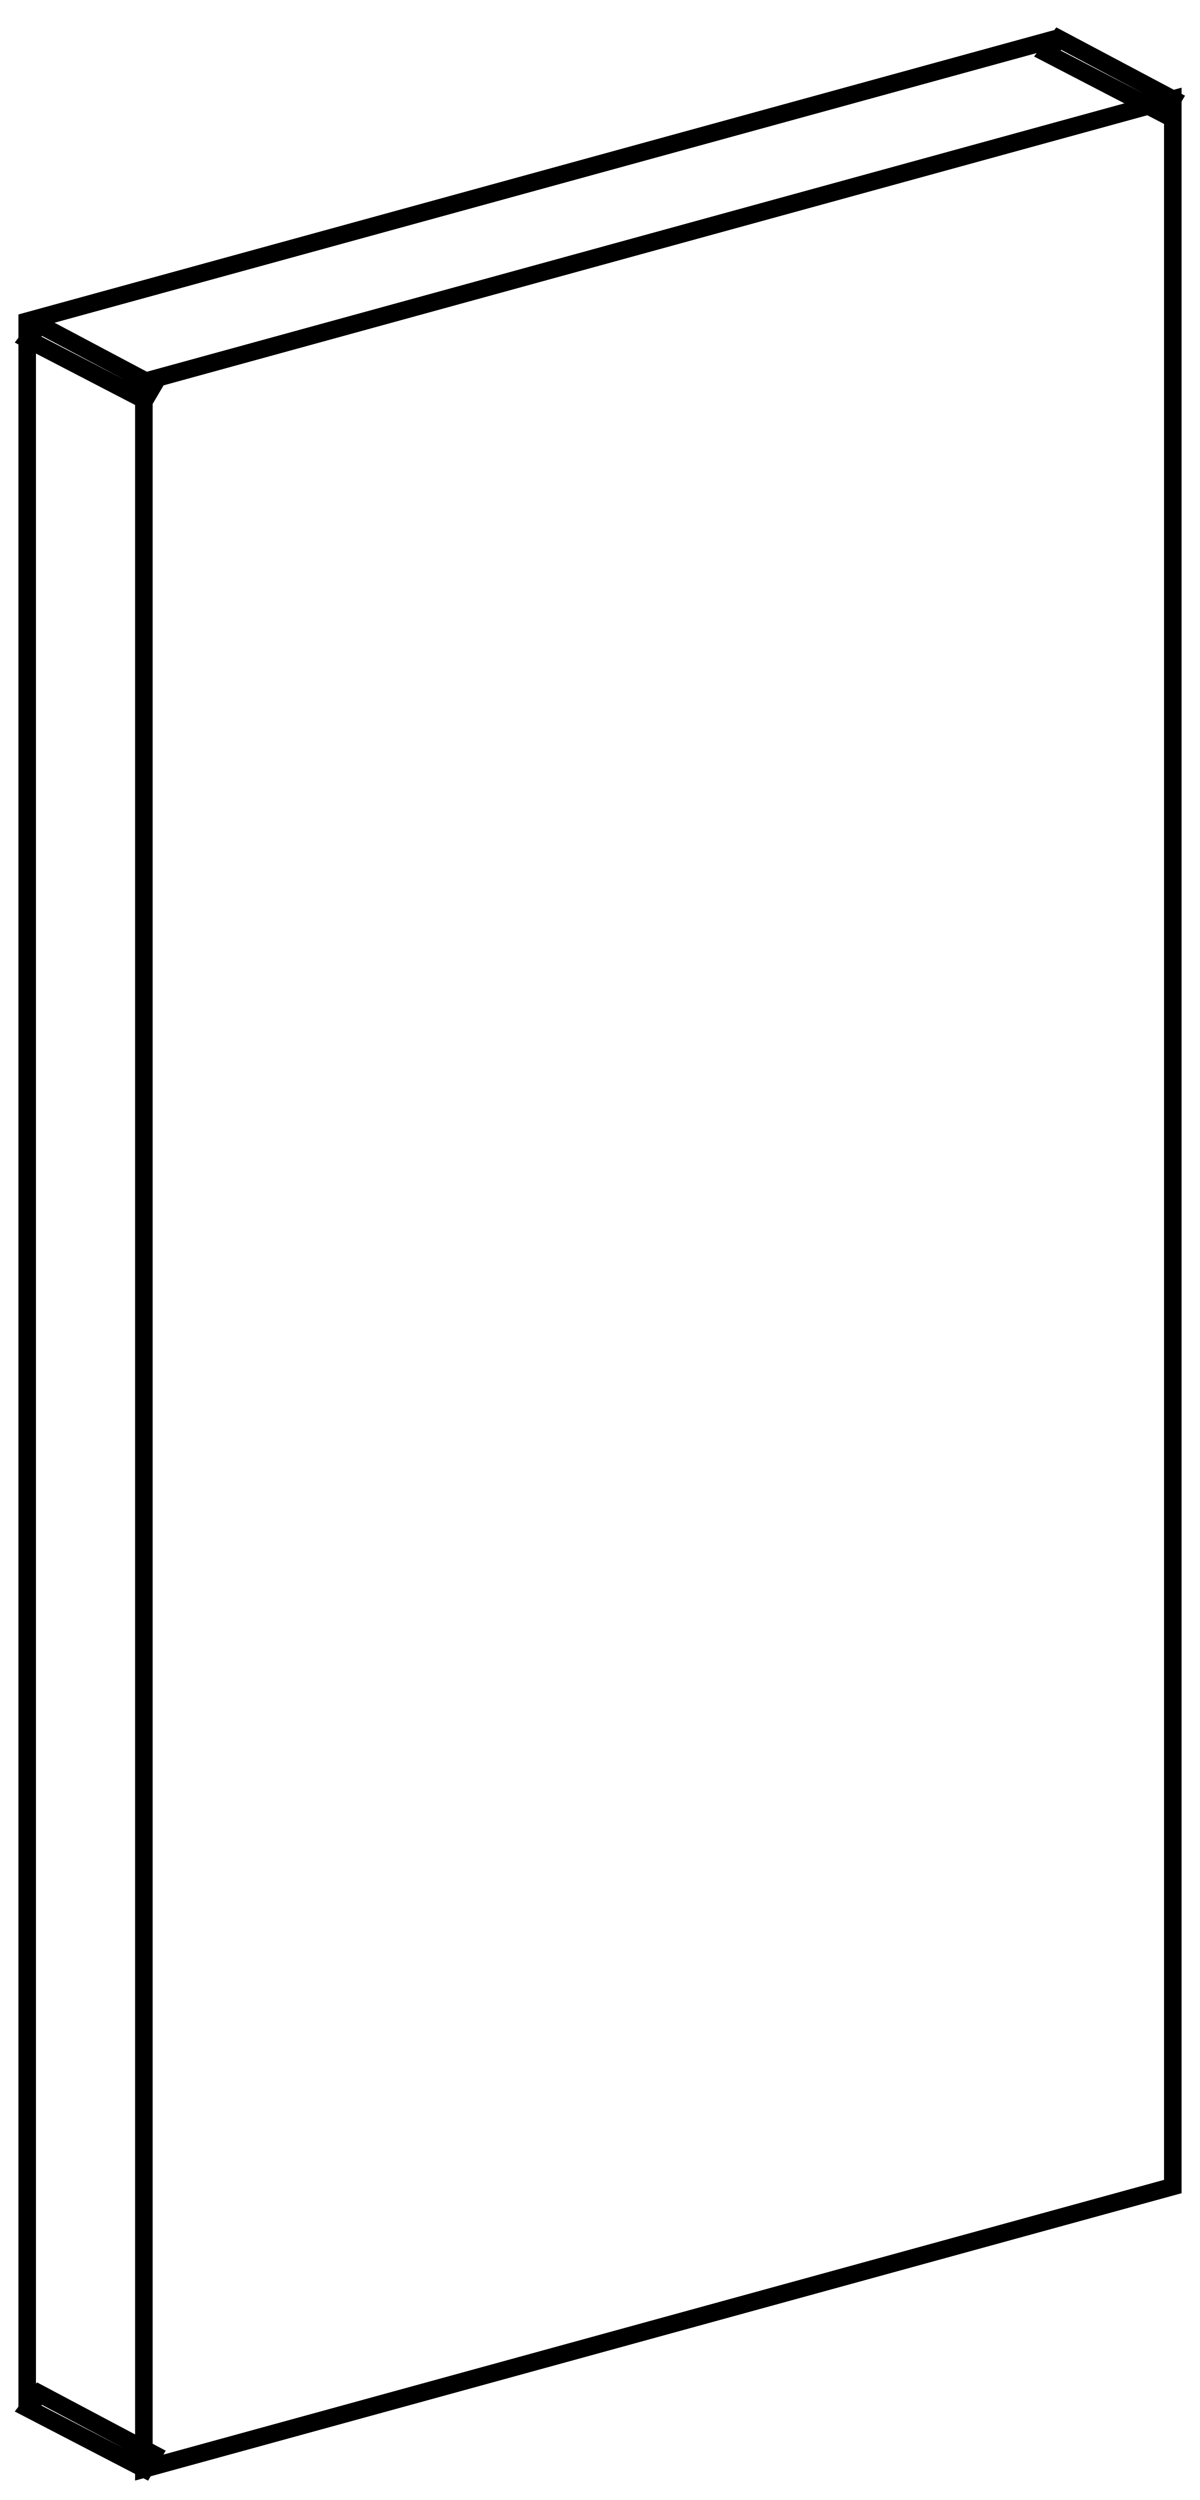 <svg xmlns="http://www.w3.org/2000/svg" width="1368" height="2849" viewBox="0 0 1368 2849">
  <defs>
    <style>
      .cls-1 {
        fill: none;
        stroke: #000;
        stroke-width: 20px;
        fill-rule: evenodd;
      }
    </style>
  </defs>
  <path id="矩形_1" data-name="矩形 1" class="cls-1" d="M164,435L1337,113V2492L164,2814V435Z"/>
  <path id="矩形_1_拷贝" data-name="矩形 1 拷贝" class="cls-1" d="M31,2745V366L1204,44"/>
  <path id="形状_1" data-name="形状 1" class="cls-1" d="M32,2745l13-17,130,69-10,17Z"/>
  <path id="形状_1_拷贝" data-name="形状 1 拷贝" class="cls-1" d="M32,387l13-17,130,69-10,17Z"/>
  <path id="形状_1_拷贝_2" data-name="形状 1 拷贝 2" class="cls-1" d="M1194,61l13-17,130,69-10,17Z"/>
</svg>

